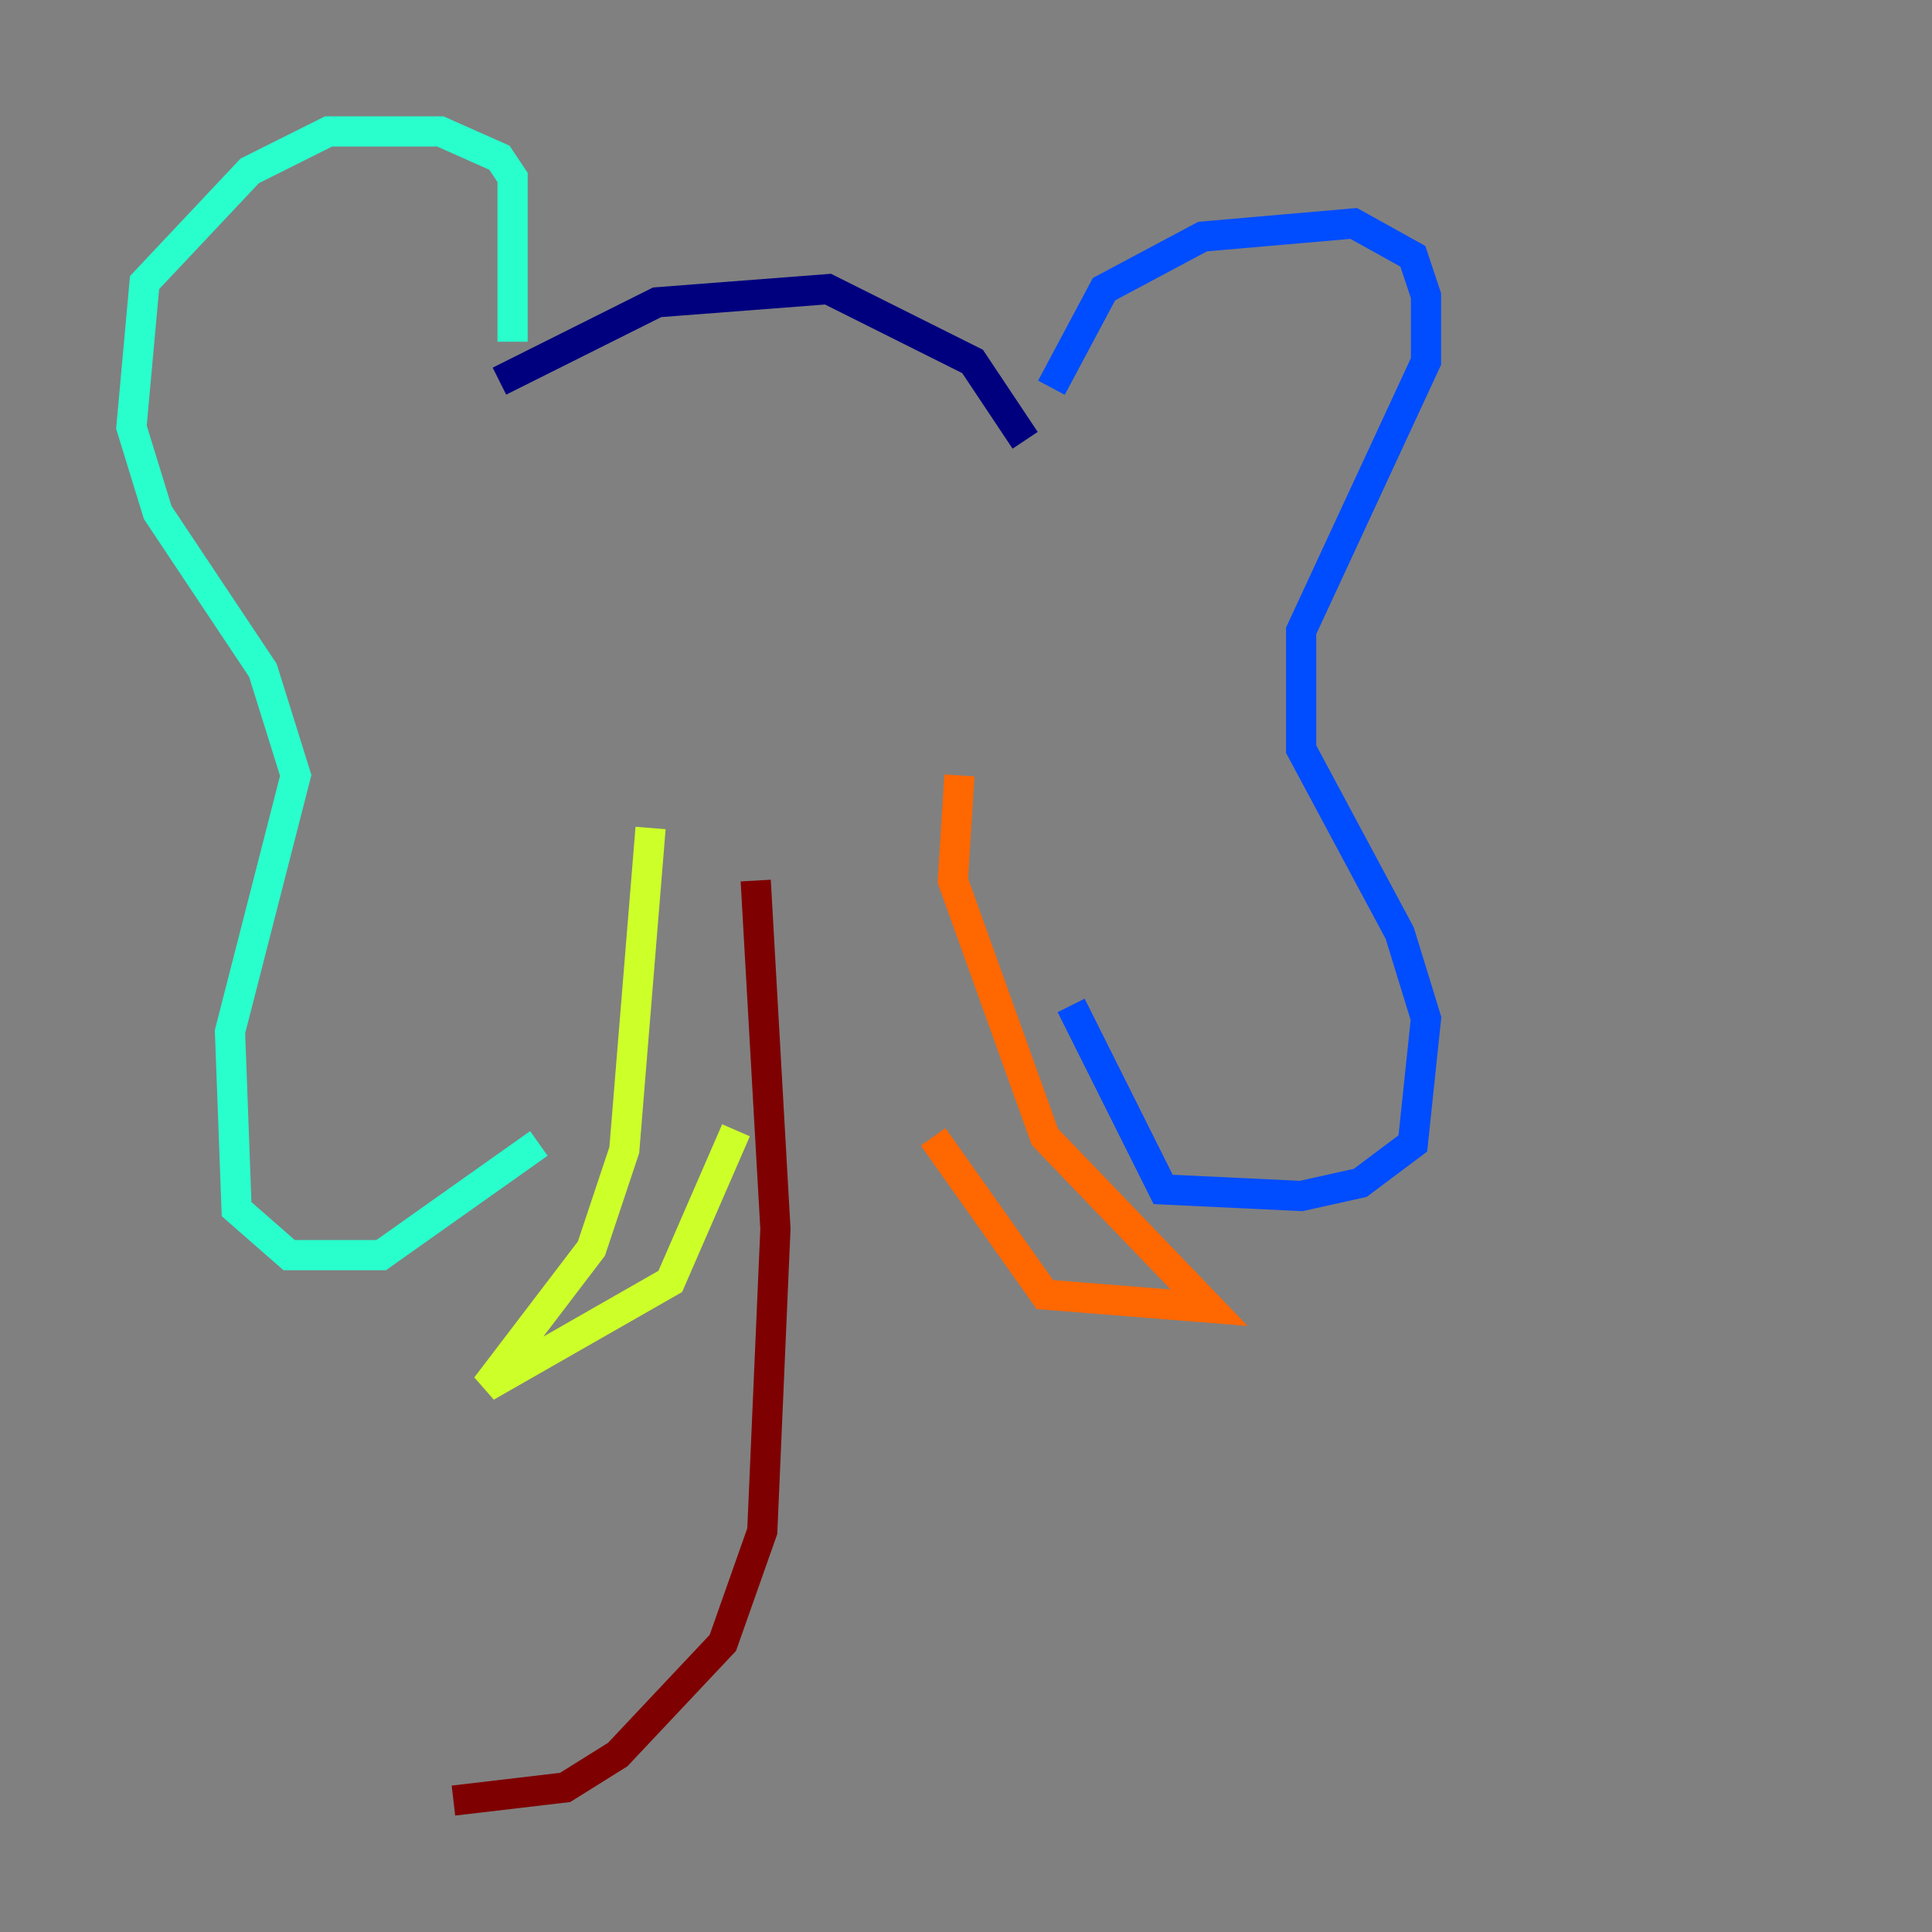 <?xml version="1.0" encoding="utf-8" ?>
<svg baseProfile="tiny" height="128" version="1.2" viewBox="0,0,128,128" width="128" xmlns="http://www.w3.org/2000/svg" xmlns:ev="http://www.w3.org/2001/xml-events" xmlns:xlink="http://www.w3.org/1999/xlink"><rect x="0" y="0" width="128" height="128" fill="#808080" stroke="none"/><defs /><polyline fill="none" points="33.088,25.252 43.537,20.027 54.857,19.157 64.435,23.946 67.918,29.17" stroke="#00007f" stroke-width="2" /><polyline fill="none" points="69.66,25.687 73.143,19.157 79.674,15.674 89.687,14.803 93.605,16.98 94.476,19.592 94.476,23.946 86.204,41.796 86.204,49.633 92.735,61.823 94.476,67.483 93.605,75.755 90.122,78.367 86.204,79.238 77.061,78.803 70.966,66.612" stroke="#004cff" stroke-width="2" /><polyline fill="none" points="33.959,22.64 33.959,11.755 33.088,10.449 29.17,8.707 21.769,8.707 16.544,11.32 9.578,18.721 8.707,28.299 10.449,33.959 17.415,44.408 19.592,51.374 15.238,68.354 15.674,80.109 19.157,83.156 25.252,83.156 35.701,75.755" stroke="#29ffcd" stroke-width="2" /><polyline fill="none" points="43.102,54.857 41.361,76.191 39.184,82.721 32.218,91.864 44.408,84.898 48.762,74.884" stroke="#cdff29" stroke-width="2" /><polyline fill="none" points="63.565,51.374 63.129,58.34 69.225,75.32 80.109,86.639 69.225,85.769 61.823,75.32" stroke="#ff6700" stroke-width="2" /><polyline fill="none" points="50.068,58.34 51.374,81.415 50.503,101.442 47.891,108.844 40.925,116.245 37.442,118.422 30.041,119.293" stroke="#7f0000" stroke-width="2" /></svg>